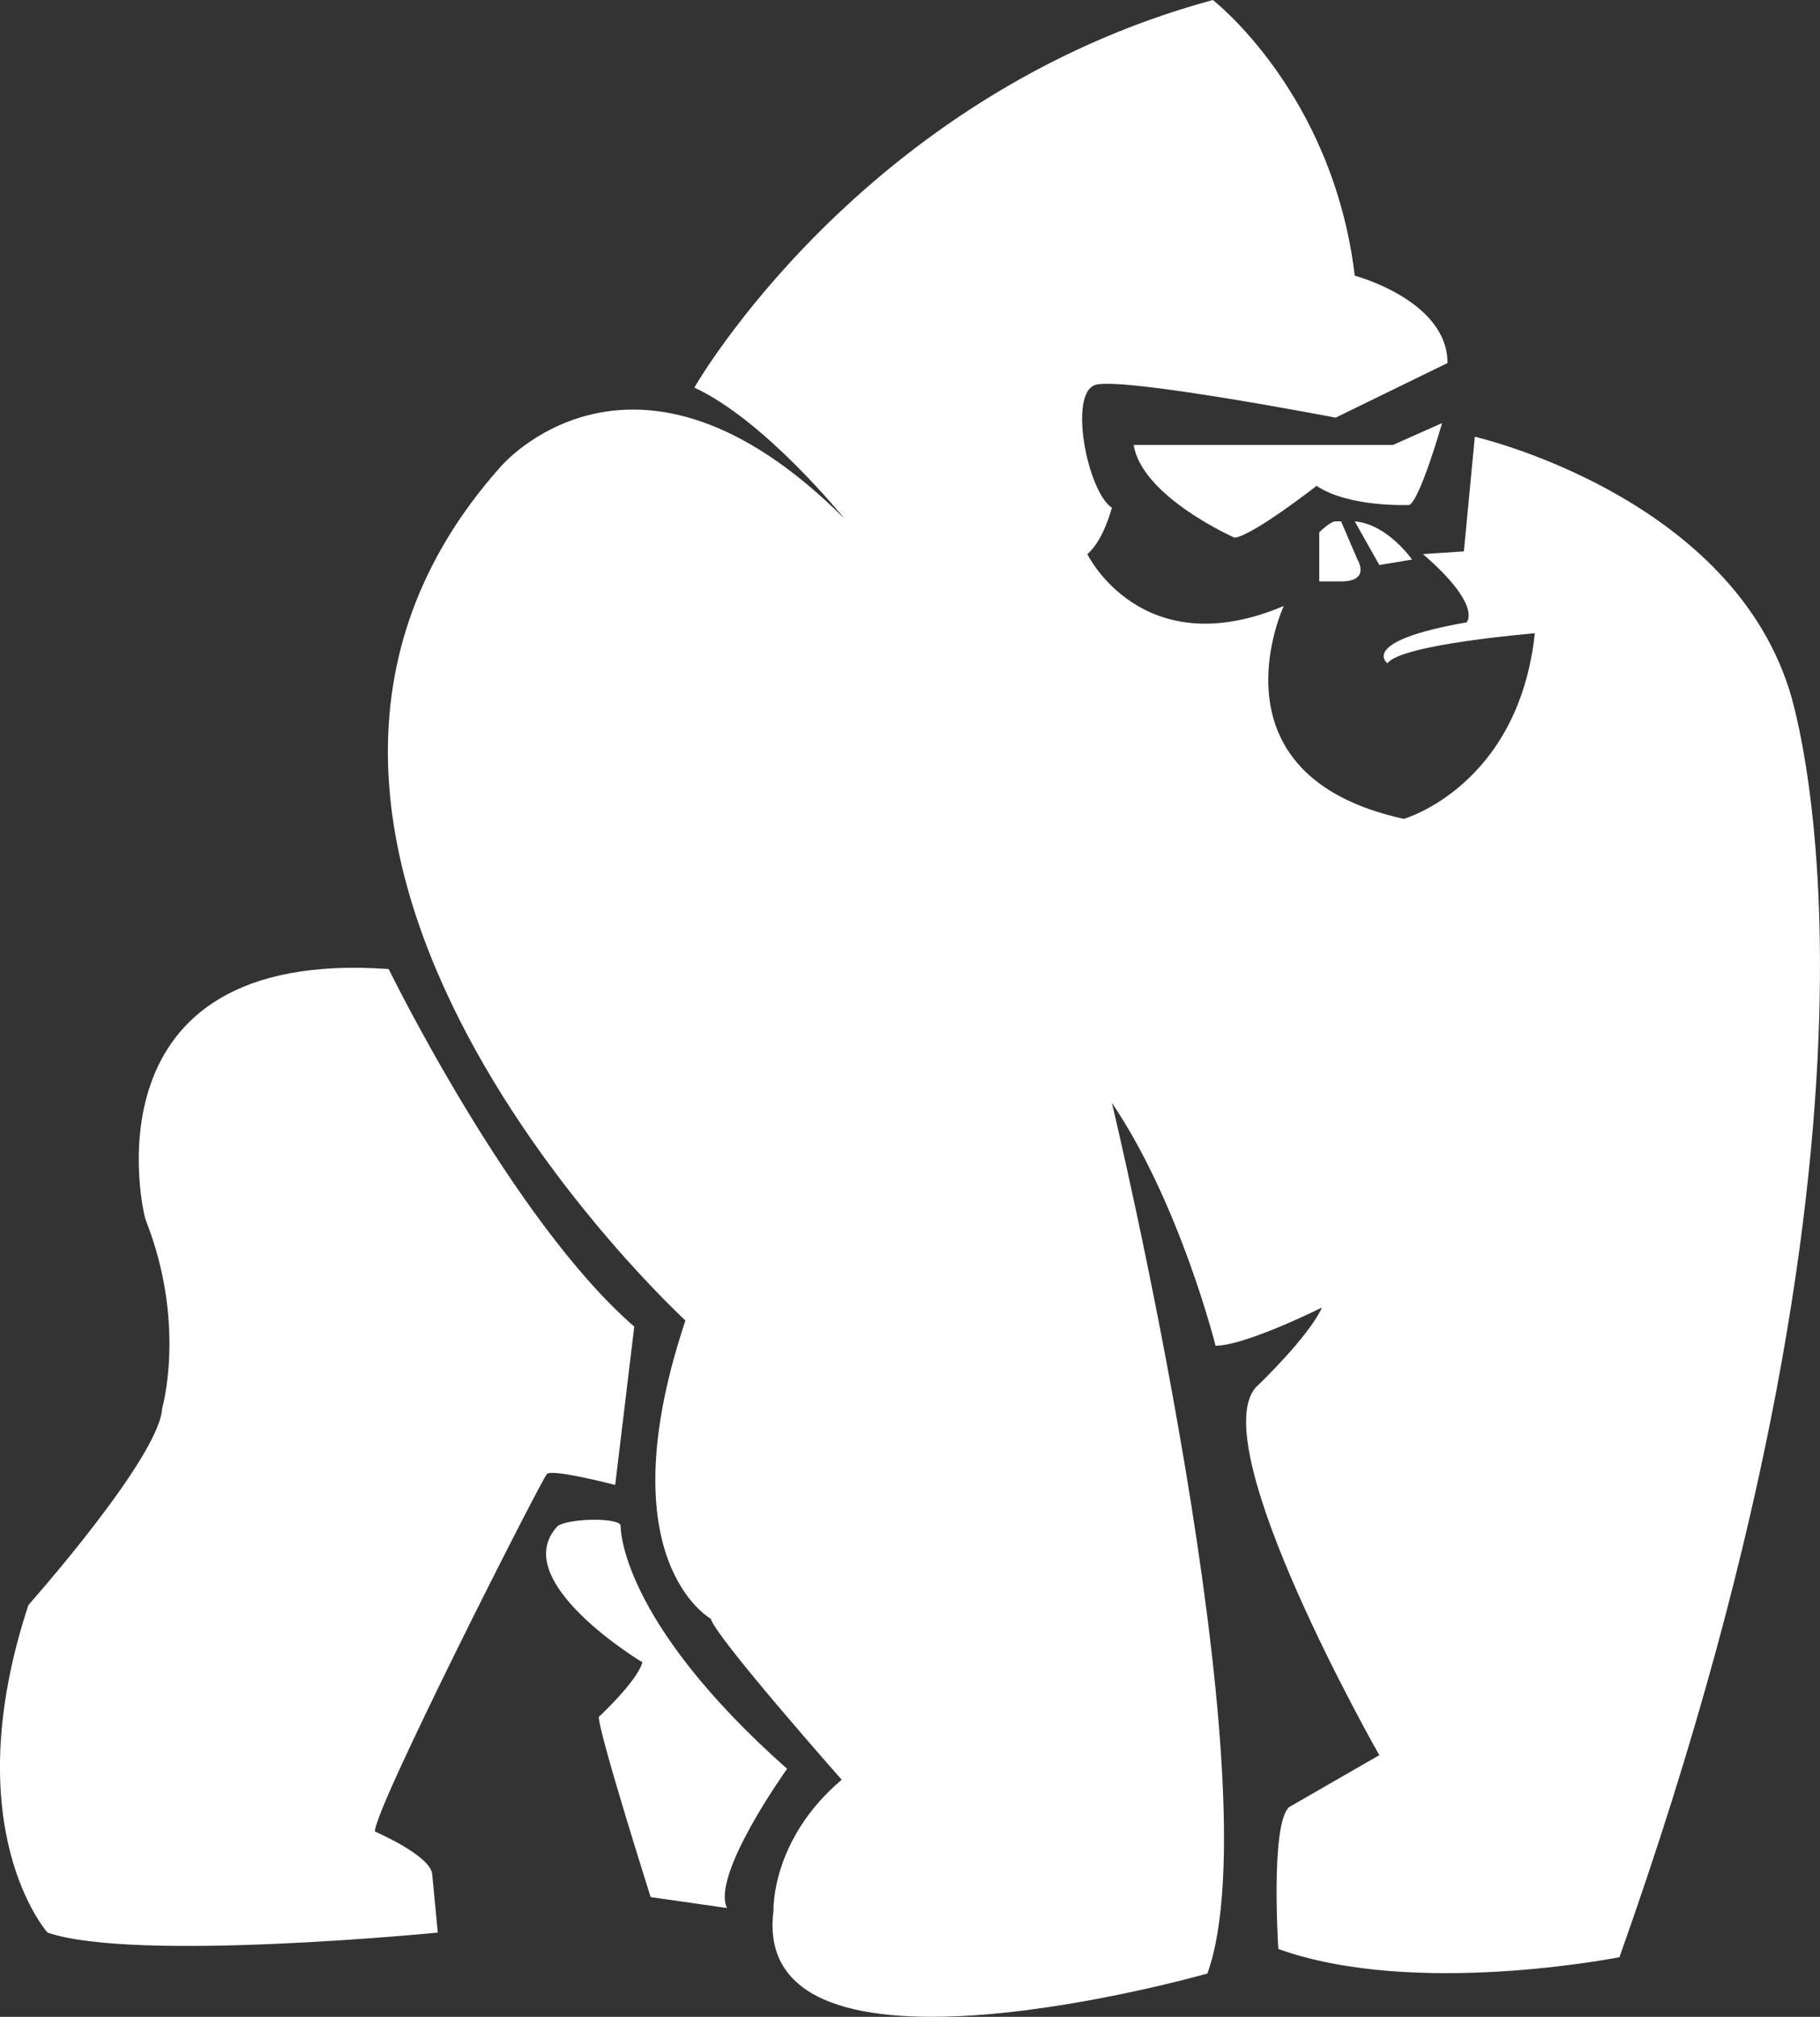 <svg version="1.1" id="图层_1" x="0px" y="0px" width="91.337px" height="101.194px" viewBox="0 0 91.337 101.194" enable-background="new 0 0 91.337 101.194" xml:space="preserve" xmlns="http://www.w3.org/2000/svg" xmlns:xlink="http://www.w3.org/1999/xlink" xmlns:xml="http://www.w3.org/XML/1998/namespace">
  <rect x="0" y="0" width="91.337" height="101.194" fill="#333333" stroke="none"/>
  <path fill="#FFFFFF" d="M56.895,22.324h3.561h9.451l2.465-1.096c0,0-1.096,3.835-1.645,4.109c0,0-3.012,0.137-4.656-0.958
	c0,0-3.149,2.465-4.108,2.602C61.962,26.981,57.305,24.927,56.895,22.324z M67.303,26.159l0.822,1.917c0,0,0.686,1.096-0.822,1.096
	h-1.096v-2.465c0,0,0.549-0.548,0.822-0.548 M67.989,26.159l1.232,2.191l1.644-0.274C70.865,28.077,69.632,26.296,67.989,26.159z
	 M42.377,26.022c0,0-3.973-4.931-7.532-6.574c0,0,8.354-14.655,26.021-19.448c0,0,6.026,4.657,7.122,13.833
	c0,0,4.656,1.232,4.656,4.382l-5.615,2.74c0,0-10.683-2.055-12.053-1.644c-1.369,0.411-0.41,5.341,0.822,6.163
	c0,0-0.41,1.644-1.232,2.328c0,0,2.738,5.615,9.861,2.602c0,0-3.973,8.492,6.025,10.683c0,0,5.752-1.644,6.574-9.313
	c0,0-6.711,0.547-7.396,1.506c0,0-1.507-1.095,3.972-2.054c0,0,0.822-0.822-2.191-3.424l2.055-0.137l0.547-5.752
	c0,0,12.601,2.876,15.751,12.6c0,0,6.985,20.132-8.491,63.686c0,0-10.271,2.055-17.12-0.411c0,0-0.411-6.3,0.548-7.122l4.52-2.602
	c0,0-8.902-15.614-6.163-18.489c0,0,2.603-2.466,3.287-3.973c0,0-3.835,1.918-5.342,1.918c0,0-1.78-7.123-5.204-12.189
	c0,0,8.217,34.239,4.793,43.689c0,0-23.008,6.574-21.775-3.149c0,0-0.138-3.562,3.424-6.574c0,0-6.301-7.122-6.574-8.081
	c0,0-5.204-2.876-1.369-14.654c3.834-11.778,0.137-0.273,0.137-0.273S8.275,42.32,25.121,23.42
	C25.121,23.42,31.832,15.476,42.377,26.022z M19.505,48.621c0,0,6.163,12.6,12.326,17.941l-0.958,7.944c0,0-3.15-0.822-3.425-0.549
	c-0.273,0.274-8.766,16.983-8.628,17.941c0,0,2.876,1.233,2.876,2.191l0.274,2.877c0,0-15.203,1.506-19.586,0
	c0,0-4.656-5.205-0.958-16.436c0,0,6.573-7.396,6.711-9.861c0,0,1.232-4.245-0.822-9.45C7.179,60.947,4.029,47.524,19.505,48.621z
	 M31.147,76.56c0,0-0.137,4.656,8.354,12.189c0,0-3.835,5.341-3.014,6.985l-3.834-0.549c0,0-2.603-8.217-2.603-9.039
	c0,0,1.917-1.78,2.191-2.739c0,0-6.848-4.108-4.246-6.848C28.682,76.149,31.147,76.149,31.147,76.56z" class="color c1"/>
</svg>